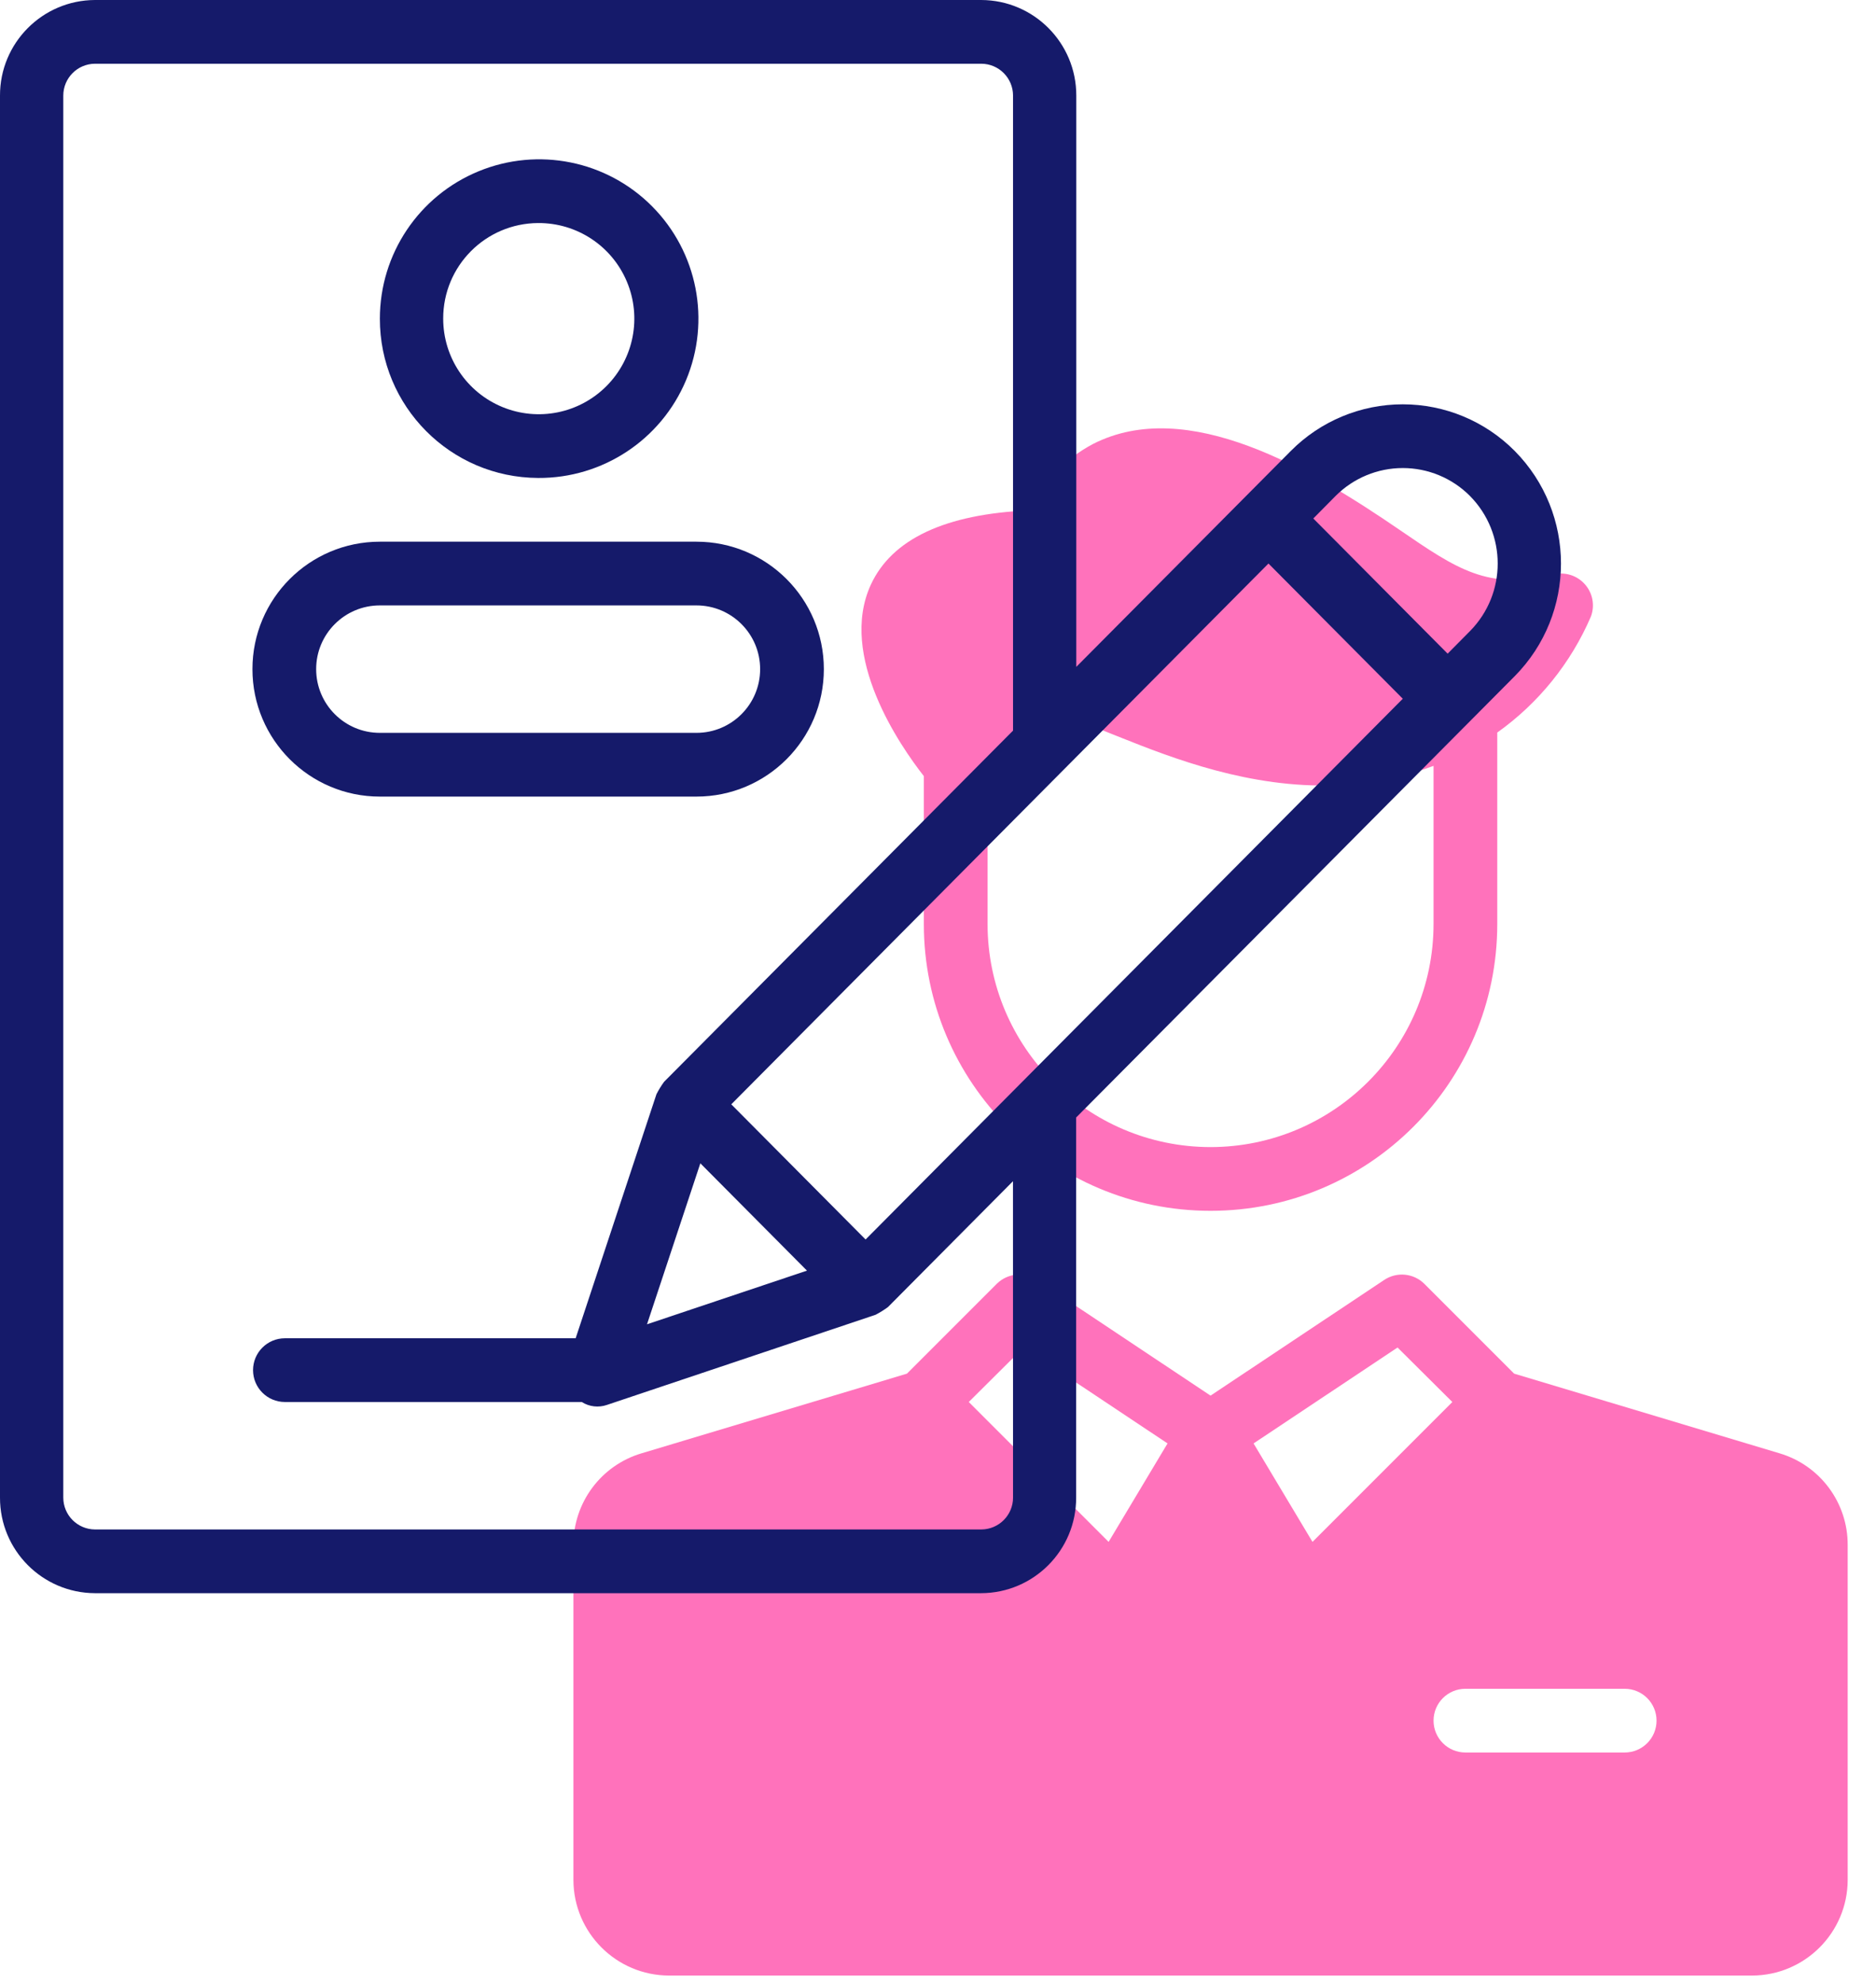 <?xml version="1.0" encoding="UTF-8"?>
<svg width="53px" height="56px" viewBox="0 0 53 56" version="1.1" xmlns="http://www.w3.org/2000/svg" xmlns:xlink="http://www.w3.org/1999/xlink">
    <title>Group 4</title>
    <g id="Final-UI" stroke="none" stroke-width="1" fill="none" fill-rule="evenodd">
        <g id="course-page" transform="translate(-157, -3109)" fill-rule="nonzero">
            <g id="Group-4" transform="translate(157, 3109)">
                <path d="M43.882,16.227 C42.045,16.686 41.158,16.073 39.542,14.967 C37.048,13.257 33.549,11.174 30.876,12.542 C30.092,12.957 29.463,13.614 29.084,14.416 C26.704,14.517 25.197,15.226 24.602,16.516 C23.675,18.534 25.432,21.069 26.1,21.922 L26.1,26.1 C26.1,30.574 29.727,34.2 34.2,34.2 C38.674,34.2 42.3,30.574 42.3,26.1 L42.3,20.7 L42.3,20.691 C43.465,19.862 44.38,18.729 44.945,17.416 C45.063,17.102 44.997,16.749 44.773,16.5 C44.55,16.25 44.207,16.145 43.882,16.227 L43.882,16.227 Z M34.2,32.4 C30.722,32.396 27.904,29.578 27.9,26.1 L27.9,21.831 C28.281,21.114 28.901,20.551 29.652,20.241 C30.725,19.958 35.46,23.522 40.5,21.632 L40.5,26.1 C40.496,29.578 37.678,32.396 34.2,32.4 L34.2,32.4 Z" id="Shape" fill="#FF72BB"></path>
                <path d="M50.274,41.049 L42.777,38.799 L40.239,36.261 C39.935,35.96 39.461,35.915 39.105,36.153 L34.2,39.42 L29.295,36.153 C28.939,35.915 28.465,35.96 28.161,36.261 L25.623,38.799 L18.126,41.049 C16.98,41.389 16.195,42.445 16.2,43.641 L16.2,53.1 C16.204,54.589 17.411,55.796 18.9,55.8 L49.5,55.8 C50.989,55.796 52.196,54.589 52.2,53.1 L52.2,43.641 C52.205,42.445 51.421,41.389 50.274,41.049 L50.274,41.049 Z M31.32,43.551 L27.369,39.6 L28.917,38.061 L32.985,40.77 L31.32,43.551 Z M35.415,40.77 L39.483,38.061 L41.031,39.6 L37.08,43.551 L35.415,40.77 Z M45.9,49.5 L41.4,49.5 C40.903,49.5 40.5,49.097 40.5,48.6 C40.5,48.103 40.903,47.7 41.4,47.7 L45.9,47.7 C46.397,47.7 46.8,48.103 46.8,48.6 C46.8,49.097 46.397,49.5 45.9,49.5 Z" id="Shape" fill="#FF72BB"></path>
                <path d="M42.792,12.736 C41.956,11.894 40.818,11.42 39.631,11.42 C38.443,11.42 37.305,11.894 36.469,12.736 L30.407,18.836 L30.407,2.7 C30.409,1.213 29.207,0.004 27.72,0 L2.683,0 C1.197,0.006 -0.003,1.214 5.55919826e-06,2.7 L5.55919826e-06,42.3 C-0.003,43.786 1.197,44.994 2.683,45 L27.72,45 C29.206,44.994 30.406,43.786 30.403,42.3 L30.403,31.564 L42.792,19.1 C44.536,17.337 44.536,14.499 42.792,12.736 Z M24.454,35.01 L20.66,31.192 L35.836,15.917 L39.631,19.736 L24.454,35.01 Z M19.786,32.858 L22.798,35.889 L18.279,37.405 L19.786,32.858 Z M28.62,42.3 C28.62,42.795 28.22,43.197 27.725,43.2 L2.683,43.2 C2.188,43.197 1.788,42.795 1.788,42.3 L1.788,2.7 C1.788,2.205 2.188,1.803 2.683,1.8 L27.72,1.8 C28.217,1.8 28.62,2.203 28.62,2.7 L28.62,20.636 L18.762,30.555 C18.681,30.666 18.609,30.783 18.546,30.906 L16.263,37.8 L8.049,37.8 C7.552,37.8 7.149,38.203 7.149,38.7 C7.149,39.197 7.552,39.6 8.049,39.6 L16.435,39.6 C16.648,39.734 16.91,39.765 17.148,39.682 L24.737,37.136 C24.858,37.073 24.975,37 25.086,36.919 L28.618,33.364 L28.62,42.3 Z M41.528,17.827 L40.898,18.463 L37.103,14.645 L37.733,14.008 C38.236,13.504 38.918,13.22 39.631,13.22 C40.343,13.22 41.026,13.504 41.528,14.008 C42.574,15.067 42.574,16.769 41.528,17.827 Z" id="Shape" fill="#151A6A"></path>
                <path d="M15.204,13.5 C17.026,13.511 18.676,12.422 19.381,10.741 C20.086,9.061 19.708,7.121 18.423,5.828 C17.139,4.535 15.201,4.145 13.516,4.84 C11.831,5.535 10.732,7.177 10.732,9 C10.727,11.476 12.727,13.49 15.204,13.5 L15.204,13.5 Z M15.204,6.3 C16.297,6.293 17.287,6.946 17.71,7.955 C18.134,8.963 17.907,10.127 17.136,10.903 C16.365,11.679 15.203,11.913 14.192,11.496 C13.181,11.079 12.521,10.094 12.521,9 C12.518,7.514 13.718,6.307 15.204,6.3 L15.204,6.3 Z" id="Shape" fill="#151A6A"></path>
                <path d="M10.732,22.5 L19.675,22.5 C21.663,22.5 23.275,20.888 23.275,18.9 C23.275,16.912 21.663,15.3 19.675,15.3 L10.732,15.3 C8.743,15.3 7.132,16.912 7.132,18.9 C7.132,20.888 8.743,22.5 10.732,22.5 Z M10.732,17.1 L19.675,17.1 C20.669,17.1 21.475,17.906 21.475,18.9 C21.475,19.894 20.669,20.7 19.675,20.7 L10.732,20.7 C9.737,20.7 8.932,19.894 8.932,18.9 C8.932,17.906 9.737,17.1 10.732,17.1 Z" id="Shape" fill="#151A6A"></path>
            </g>
        </g>
    </g>
</svg>